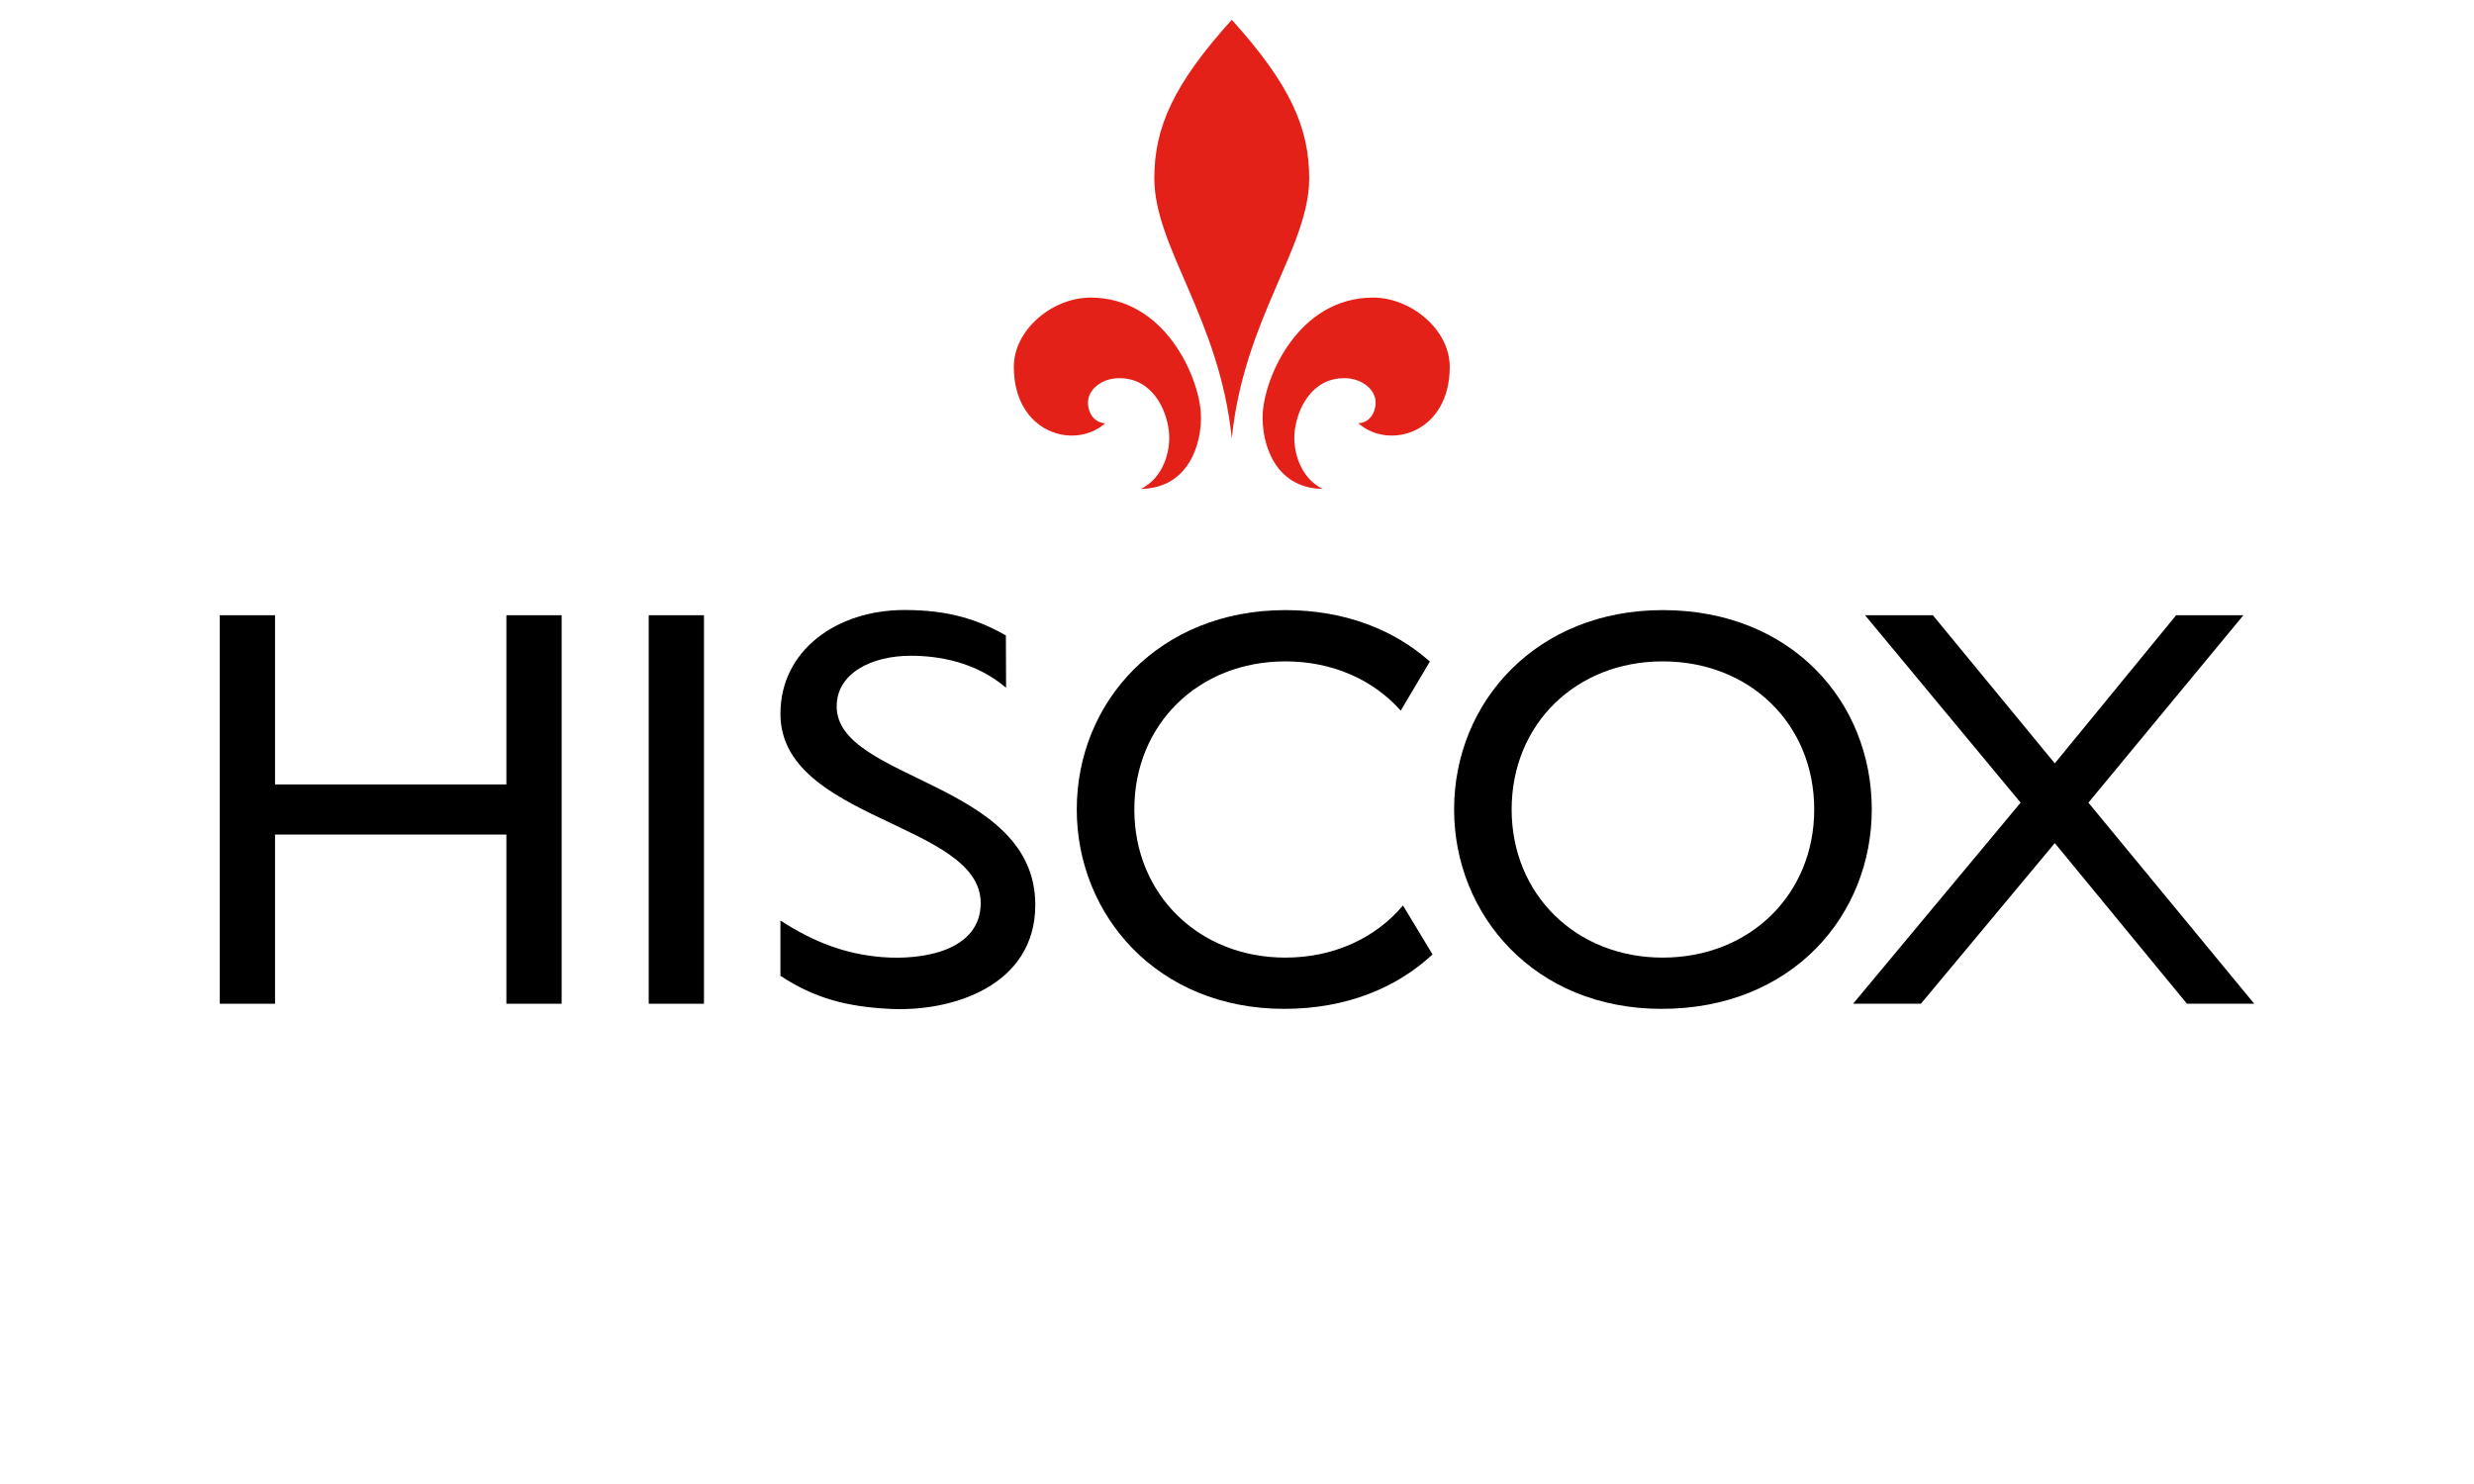 <?xml version="1.0" encoding="utf-8"?>
<!-- Generator: Adobe Illustrator 14.0.0, SVG Export Plug-In . SVG Version: 6.00 Build 43363)  -->
<!DOCTYPE svg PUBLIC "-//W3C//DTD SVG 1.1//EN" "http://www.w3.org/Graphics/SVG/1.1/DTD/svg11.dtd">
<svg version="1.1" id="Layer_1" xmlns="http://www.w3.org/2000/svg" xmlns:xlink="http://www.w3.org/1999/xlink" x="0px" y="0px"
	 width="250px" height="150px" viewBox="0 0 250 150" enable-background="new 0 0 250 150" xml:space="preserve">
<g>
	<path fill="#E32119" d="M124.472,44.318c1.23-12.125,7.824-19.309,7.824-26.296c0-5.086-1.891-9.454-7.824-16.022
		c-5.936,6.568-7.826,10.936-7.826,16.022C116.646,25.01,123.241,32.194,124.472,44.318z"/>
	<path fill="#E32119" d="M111.688,42.778c-3.125,2.761-9.24,0.981-9.24-5.7c0-3.778,3.936-6.998,7.744-6.998
		c7.521,0,10.955,7.991,11.156,11.709c0.156,2.934-1.172,7.565-6.057,7.627c2.287-1.122,3.047-3.873,2.824-5.831
		c-0.262-2.323-1.748-5.361-5.006-5.361c-1.807,0-3.168,1.173-3.168,2.446C109.942,41.803,110.616,42.745,111.688,42.778z"/>
	<path fill="#E32119" d="M137.257,42.778c3.125,2.761,9.24,0.981,9.24-5.7c0-3.778-3.934-6.998-7.74-6.998
		c-7.525,0-10.957,7.991-11.156,11.709c-0.158,2.934,1.168,7.565,6.055,7.627c-2.289-1.122-3.049-3.873-2.826-5.831
		c0.264-2.323,1.748-5.361,5.008-5.361c1.807,0,3.168,1.173,3.168,2.446C139.005,41.803,138.331,42.745,137.257,42.778z"/>
	<path d="M71.138,101.456h-5.584v-39.27h5.584V101.456z"/>
	<path d="M56.755,101.456h-5.584V84.355H27.792v17.101h-5.583v-39.27h5.583v17.102h23.379V62.186h5.584V101.456z"/>
	<path d="M211.036,81.13l16.756,20.326h-6.797l-13.357-16.238l-13.531,16.238h-6.852l16.93-20.326l-15.721-18.944h6.852
		l12.322,14.972l12.266-14.972h6.795L211.036,81.13z"/>
	<path d="M168.013,61.668c12.955,0,21.131,9.213,21.131,20.152c0,10.596-7.945,20.153-21.248,20.153
		c-12.838,0-20.957-9.501-20.957-20.153C146.938,70.938,155.286,61.668,168.013,61.668z M168.013,96.793
		c8.811,0,15.316-6.393,15.316-14.972c0-8.636-6.506-14.97-15.316-14.97c-8.754,0-15.26,6.334-15.26,14.97
		C152.753,90.4,159.259,96.793,168.013,96.793z"/>
	<path d="M141.774,91.523c-2.75,3.267-6.959,5.27-11.889,5.27c-8.754,0-15.26-6.393-15.26-14.972c0-8.636,6.506-14.97,15.26-14.97
		c4.793,0,8.908,1.876,11.658,4.979l2.947-4.96c-3.613-3.219-8.596-5.201-14.605-5.201c-12.727,0-21.076,9.27-21.076,20.152
		c0,10.652,8.119,20.153,20.961,20.153c6.283,0,11.369-2.133,14.99-5.5L141.774,91.523z"/>
	<path d="M101.665,69.515c-3.143-2.679-6.971-3.232-9.619-3.232c-3.998,0-7.498,1.774-7.498,5.117c0,7.542,20.07,7.564,20.07,20.059
		c0,8.138-8.307,10.841-14.703,10.516c-4.35-0.22-7.602-1.066-11.051-3.344v-5.585c3.436,2.225,6.631,3.405,10.281,3.698
		c4.092,0.329,9.957-0.634,9.957-5.466c0-8.118-20.238-8.361-20.238-19.129c0-6.392,5.662-10.491,12.545-10.491
		c4.447,0,7.414,0.962,10.238,2.573L101.665,69.515z"/>
</g>
</svg>
